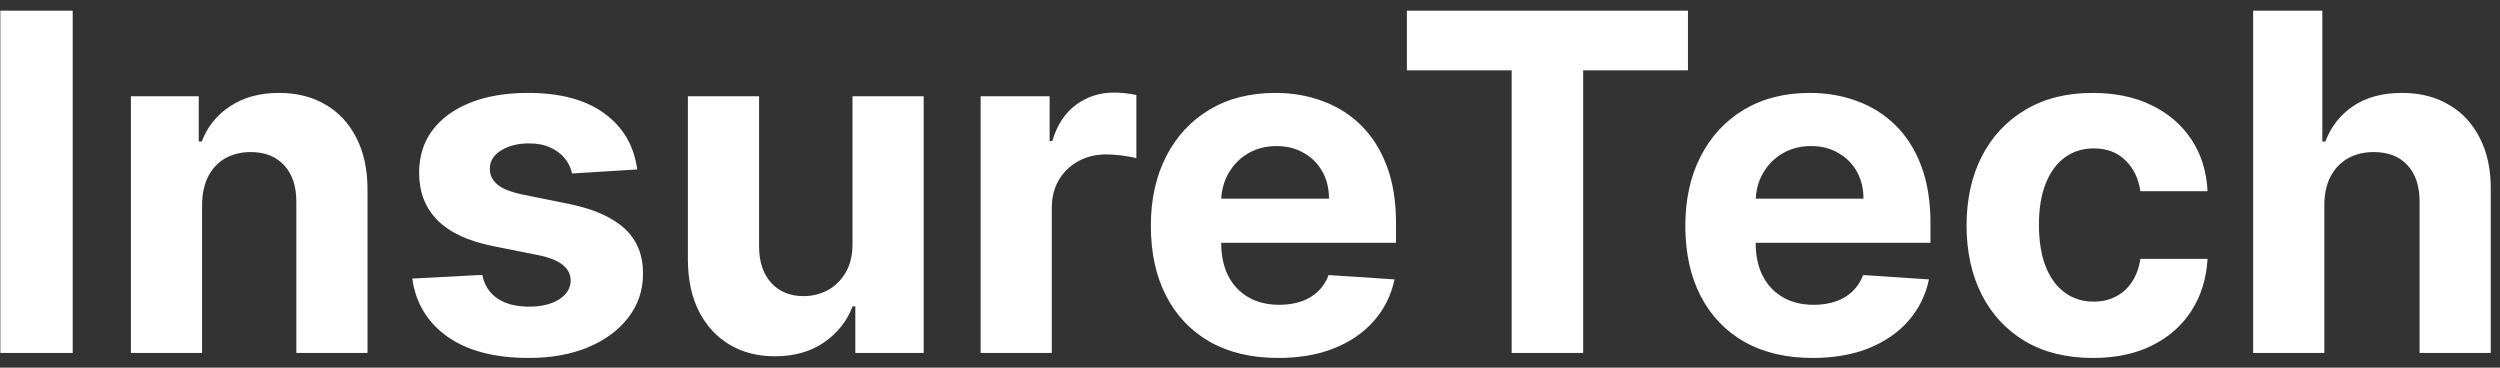 <svg width="170" height="25" viewBox="0 0 170 25" fill="none" xmlns="http://www.w3.org/2000/svg">
<rect x="0" y="0" width="170" height="25" fill="#333333" stroke="none"/>
<path d="M4.943 0.727V24H0.023V0.727H4.943ZM13.742 13.909V24H8.901V6.545H13.514V9.625H13.719C14.105 8.61 14.753 7.807 15.662 7.216C16.571 6.617 17.673 6.318 18.969 6.318C20.181 6.318 21.238 6.583 22.139 7.114C23.041 7.644 23.741 8.402 24.241 9.386C24.741 10.364 24.991 11.53 24.991 12.886V24H20.151V13.75C20.158 12.682 19.885 11.848 19.332 11.25C18.779 10.644 18.018 10.341 17.048 10.341C16.397 10.341 15.821 10.481 15.321 10.761C14.829 11.042 14.442 11.451 14.162 11.989C13.889 12.519 13.749 13.159 13.742 13.909ZM43.33 11.523L38.898 11.796C38.822 11.417 38.659 11.076 38.409 10.773C38.159 10.462 37.83 10.216 37.42 10.034C37.019 9.845 36.538 9.75 35.977 9.75C35.227 9.75 34.595 9.909 34.08 10.227C33.564 10.538 33.307 10.954 33.307 11.477C33.307 11.894 33.474 12.246 33.807 12.534C34.14 12.822 34.712 13.053 35.523 13.227L38.682 13.864C40.379 14.212 41.644 14.773 42.477 15.546C43.311 16.318 43.727 17.333 43.727 18.591C43.727 19.735 43.39 20.739 42.716 21.602C42.049 22.466 41.133 23.14 39.966 23.625C38.807 24.102 37.47 24.341 35.955 24.341C33.644 24.341 31.803 23.86 30.432 22.898C29.068 21.928 28.269 20.61 28.034 18.943L32.795 18.693C32.939 19.398 33.288 19.936 33.841 20.307C34.394 20.671 35.102 20.852 35.966 20.852C36.814 20.852 37.496 20.689 38.011 20.364C38.534 20.03 38.799 19.602 38.807 19.079C38.799 18.64 38.614 18.28 38.25 18C37.886 17.712 37.326 17.492 36.568 17.341L33.545 16.739C31.841 16.398 30.572 15.807 29.739 14.966C28.913 14.125 28.5 13.053 28.5 11.75C28.5 10.629 28.803 9.663 29.409 8.852C30.023 8.042 30.883 7.417 31.989 6.977C33.102 6.538 34.405 6.318 35.898 6.318C38.102 6.318 39.837 6.784 41.102 7.716C42.375 8.648 43.117 9.917 43.33 11.523ZM57.969 16.568V6.545H62.81V24H58.162V20.829H57.98C57.586 21.852 56.931 22.674 56.014 23.296C55.105 23.917 53.995 24.227 52.685 24.227C51.518 24.227 50.492 23.962 49.605 23.432C48.719 22.901 48.026 22.148 47.526 21.171C47.033 20.193 46.783 19.023 46.776 17.659V6.545H51.617V16.796C51.624 17.826 51.901 18.64 52.446 19.239C52.992 19.837 53.722 20.136 54.639 20.136C55.222 20.136 55.768 20.004 56.276 19.739C56.783 19.466 57.192 19.064 57.503 18.534C57.821 18.004 57.976 17.349 57.969 16.568ZM66.682 24V6.545H71.375V9.591H71.557C71.875 8.508 72.409 7.689 73.159 7.136C73.909 6.576 74.773 6.295 75.75 6.295C75.992 6.295 76.254 6.311 76.534 6.341C76.814 6.371 77.061 6.413 77.273 6.466V10.761C77.046 10.693 76.731 10.633 76.329 10.579C75.928 10.527 75.561 10.5 75.227 10.5C74.515 10.5 73.879 10.655 73.318 10.966C72.765 11.269 72.326 11.693 72 12.239C71.682 12.784 71.523 13.413 71.523 14.125V24H66.682ZM86.918 24.341C85.122 24.341 83.577 23.977 82.281 23.25C80.993 22.515 80.001 21.477 79.304 20.136C78.607 18.788 78.258 17.193 78.258 15.352C78.258 13.557 78.607 11.981 79.304 10.625C80.001 9.269 80.982 8.212 82.247 7.455C83.52 6.697 85.012 6.318 86.724 6.318C87.876 6.318 88.948 6.504 89.94 6.875C90.94 7.239 91.812 7.788 92.554 8.523C93.304 9.258 93.887 10.182 94.304 11.296C94.721 12.402 94.929 13.697 94.929 15.182V16.511H80.19V13.511H90.372C90.372 12.814 90.221 12.197 89.918 11.659C89.615 11.121 89.194 10.701 88.656 10.398C88.126 10.087 87.508 9.932 86.804 9.932C86.069 9.932 85.418 10.102 84.849 10.443C84.289 10.777 83.849 11.227 83.531 11.796C83.213 12.356 83.05 12.981 83.043 13.671V16.523C83.043 17.386 83.202 18.133 83.52 18.761C83.846 19.39 84.304 19.875 84.895 20.216C85.486 20.557 86.187 20.727 86.997 20.727C87.535 20.727 88.028 20.651 88.474 20.5C88.921 20.349 89.304 20.121 89.622 19.818C89.94 19.515 90.183 19.144 90.349 18.704L94.827 19C94.599 20.076 94.133 21.015 93.429 21.818C92.732 22.614 91.831 23.235 90.724 23.682C89.626 24.121 88.357 24.341 86.918 24.341ZM95.668 4.784V0.727H114.781V4.784H107.656V24H102.793V4.784H95.668ZM123.261 24.341C121.466 24.341 119.92 23.977 118.625 23.25C117.337 22.515 116.345 21.477 115.648 20.136C114.951 18.788 114.602 17.193 114.602 15.352C114.602 13.557 114.951 11.981 115.648 10.625C116.345 9.269 117.326 8.212 118.591 7.455C119.864 6.697 121.356 6.318 123.068 6.318C124.22 6.318 125.292 6.504 126.284 6.875C127.284 7.239 128.155 7.788 128.898 8.523C129.648 9.258 130.231 10.182 130.648 11.296C131.064 12.402 131.273 13.697 131.273 15.182V16.511H116.534V13.511H126.716C126.716 12.814 126.564 12.197 126.261 11.659C125.958 11.121 125.538 10.701 125 10.398C124.47 10.087 123.852 9.932 123.148 9.932C122.413 9.932 121.761 10.102 121.193 10.443C120.633 10.777 120.193 11.227 119.875 11.796C119.557 12.356 119.394 12.981 119.386 13.671V16.523C119.386 17.386 119.545 18.133 119.864 18.761C120.189 19.39 120.648 19.875 121.239 20.216C121.83 20.557 122.53 20.727 123.341 20.727C123.879 20.727 124.371 20.651 124.818 20.5C125.265 20.349 125.648 20.121 125.966 19.818C126.284 19.515 126.527 19.144 126.693 18.704L131.17 19C130.943 20.076 130.477 21.015 129.773 21.818C129.076 22.614 128.174 23.235 127.068 23.682C125.97 24.121 124.701 24.341 123.261 24.341ZM142.318 24.341C140.53 24.341 138.992 23.962 137.705 23.204C136.424 22.439 135.439 21.379 134.75 20.023C134.068 18.667 133.727 17.106 133.727 15.341C133.727 13.553 134.072 11.985 134.761 10.636C135.458 9.28 136.447 8.223 137.727 7.466C139.008 6.701 140.53 6.318 142.295 6.318C143.818 6.318 145.152 6.595 146.295 7.148C147.439 7.701 148.345 8.477 149.011 9.477C149.678 10.477 150.045 11.652 150.114 13H145.545C145.417 12.129 145.076 11.428 144.523 10.898C143.977 10.36 143.261 10.091 142.375 10.091C141.625 10.091 140.97 10.296 140.409 10.704C139.856 11.106 139.424 11.693 139.114 12.466C138.803 13.239 138.648 14.174 138.648 15.273C138.648 16.386 138.799 17.333 139.102 18.114C139.413 18.894 139.848 19.489 140.409 19.898C140.97 20.307 141.625 20.511 142.375 20.511C142.928 20.511 143.424 20.398 143.864 20.171C144.311 19.943 144.678 19.614 144.966 19.182C145.261 18.742 145.455 18.216 145.545 17.602H150.114C150.038 18.936 149.674 20.11 149.023 21.125C148.379 22.133 147.489 22.921 146.352 23.489C145.216 24.057 143.871 24.341 142.318 24.341ZM158.054 13.909V24H153.213V0.727H157.918V9.625H158.122C158.516 8.595 159.152 7.788 160.031 7.205C160.91 6.614 162.012 6.318 163.338 6.318C164.55 6.318 165.607 6.583 166.509 7.114C167.418 7.636 168.122 8.39 168.622 9.375C169.13 10.352 169.38 11.523 169.372 12.886V24H164.531V13.75C164.539 12.674 164.266 11.837 163.713 11.239C163.168 10.64 162.402 10.341 161.418 10.341C160.759 10.341 160.175 10.481 159.668 10.761C159.168 11.042 158.774 11.451 158.486 11.989C158.205 12.519 158.062 13.159 158.054 13.909Z" fill="white"/>
</svg>
